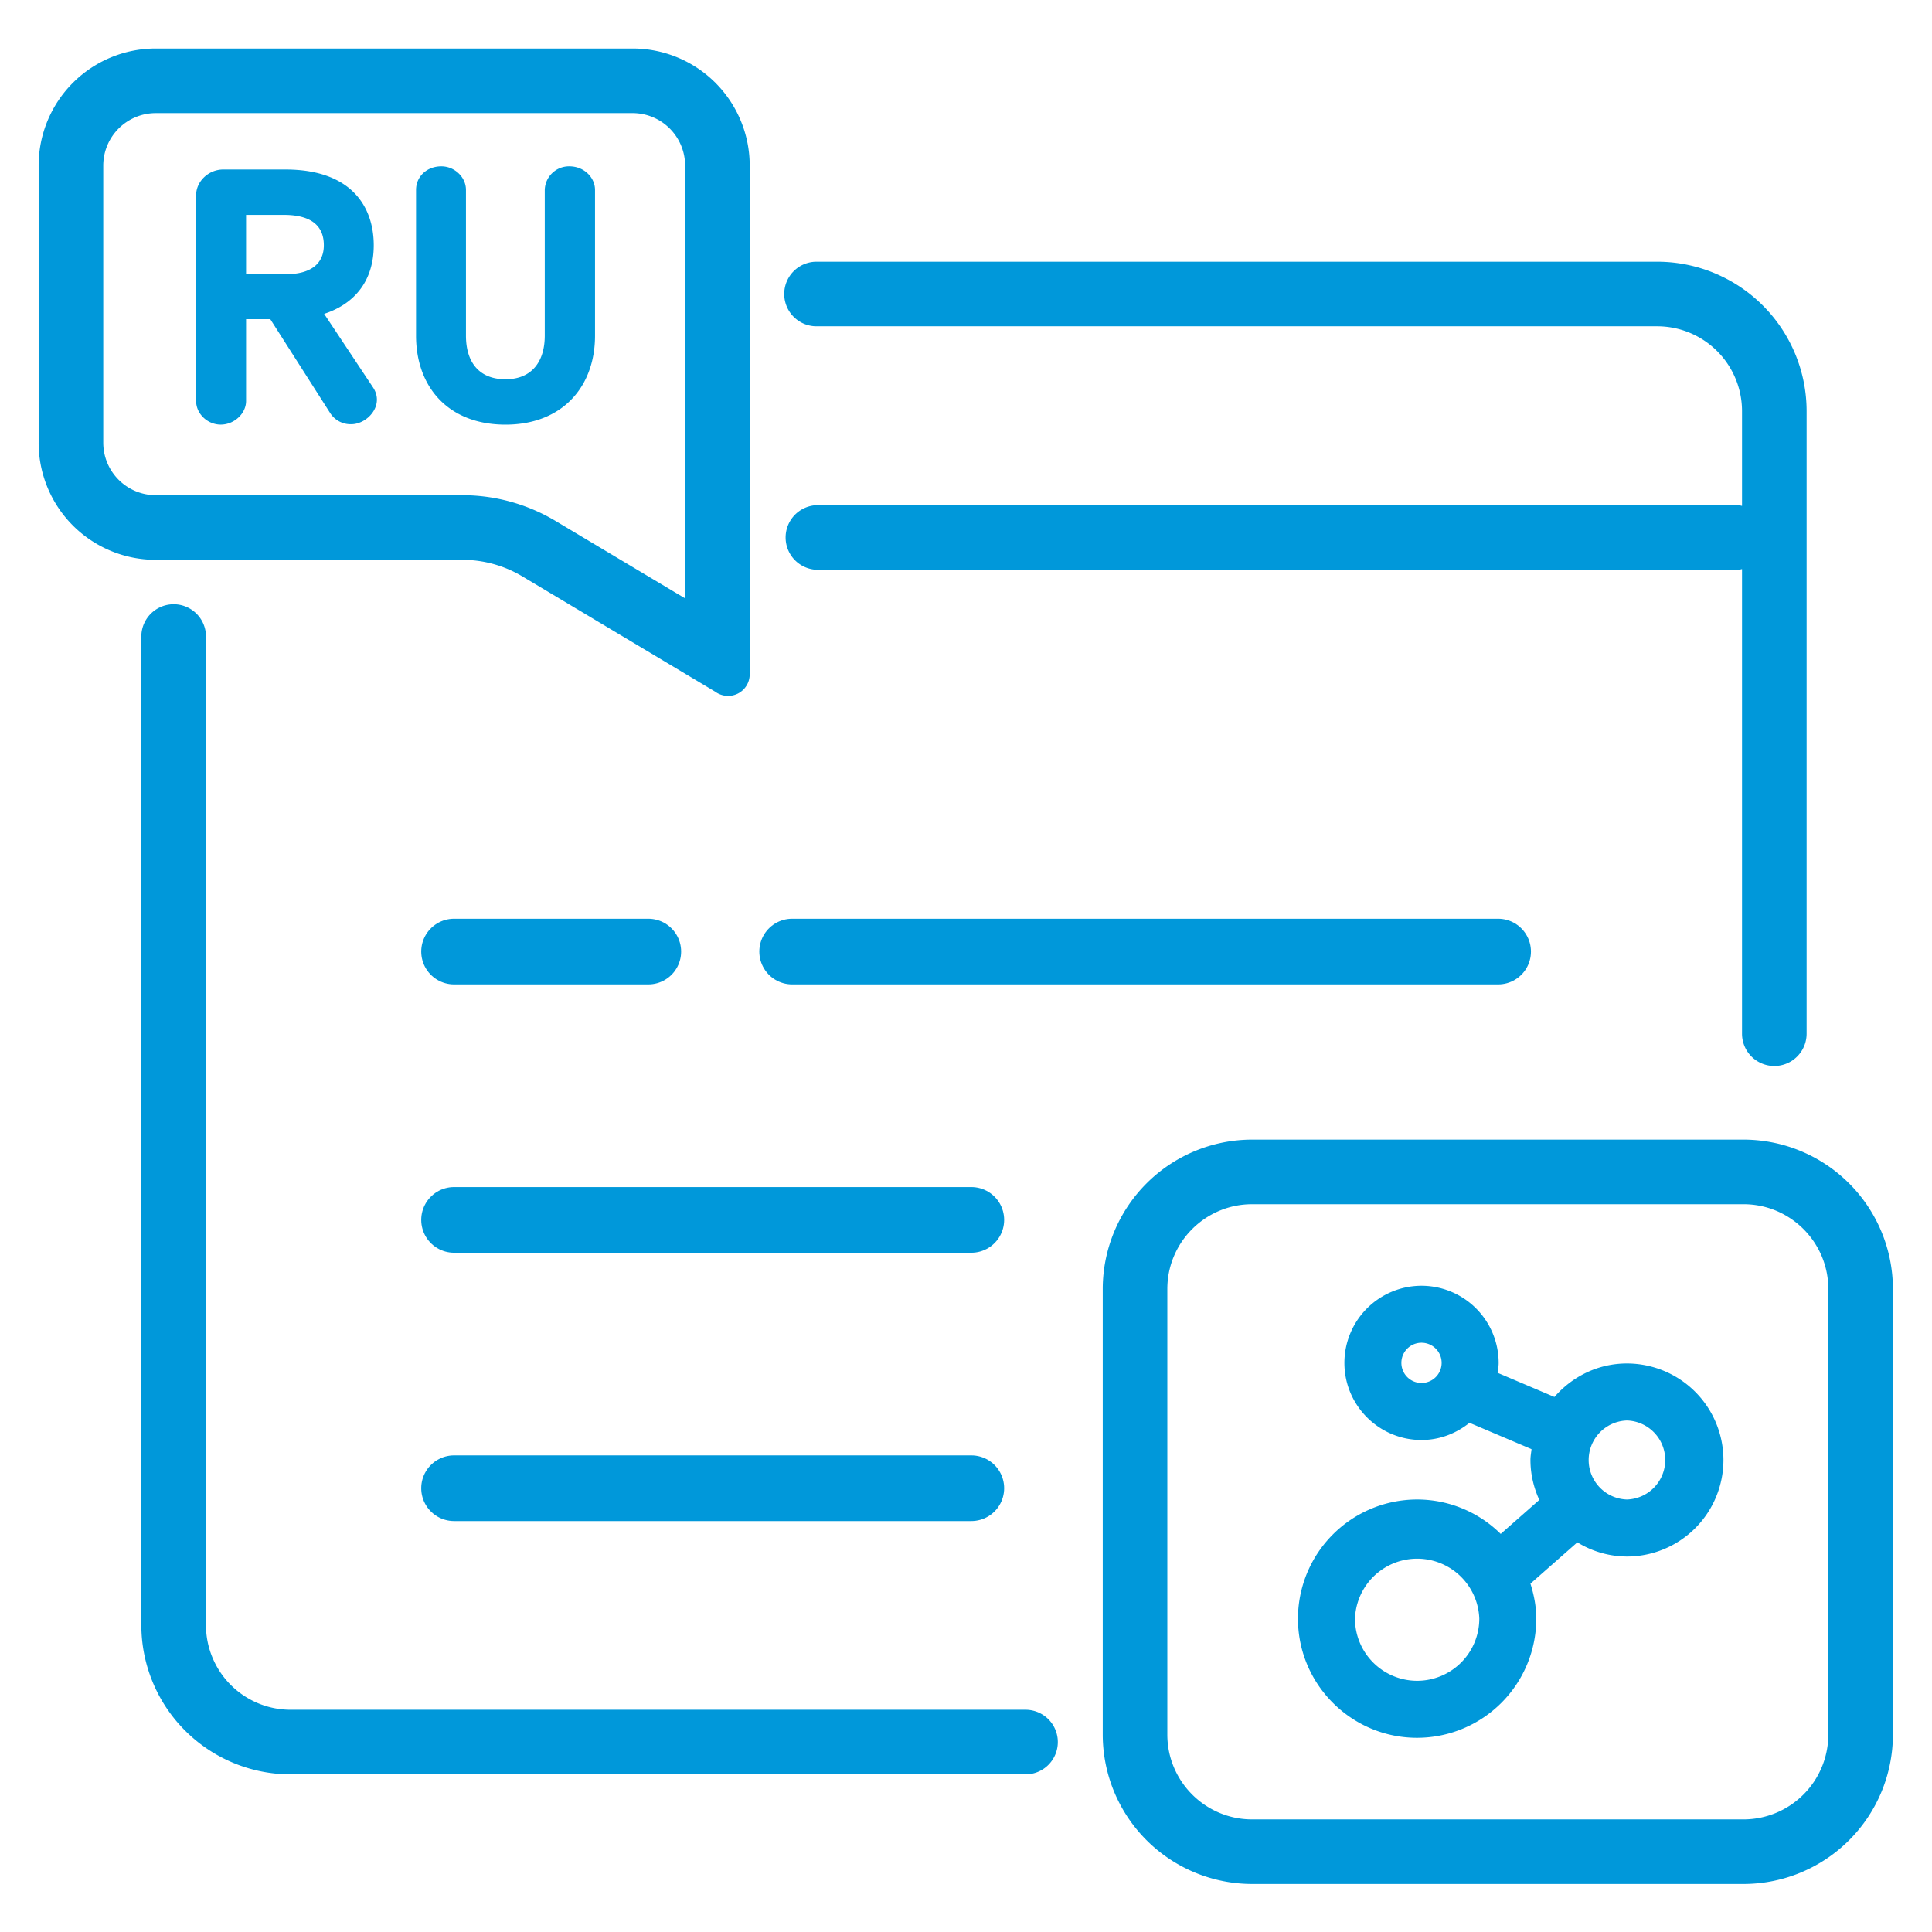 <svg xmlns="http://www.w3.org/2000/svg" xml:space="preserve" width="66.667" height="66.667"><defs><clipPath clipPathUnits="userSpaceOnUse" id="a"><path d="M0 50h50V0H0Z"/></clipPath></defs><g clip-path="url(#a)" transform="matrix(1.333 0 0 -1.333 0 66.667)"><path d="M0 0h21.764a2.197 2.197 0 0 0 2.194-2.194v-2.454c-.03.003-.056.018-.088.018H.008a.837.837 0 0 1 0-1.673H23.87c.032 0 .058.014.088.018v-12.027a.836.836 0 0 1 1.672 0v16.118a3.87 3.87 0 0 1-3.866 3.866H0A.836.836 0 0 1 0 0" style="fill:#0098da;fill-opacity:1;fill-rule:nonzero;stroke:none" transform="translate(21.137 41.566)"/><path d="M0 0h-19.026a2.192 2.192 0 0 0-2.189 2.189V27.81a.837.837 0 0 1-1.673 0V2.189a3.866 3.866 0 0 1 3.862-3.861H0A.835.835 0 1 1 0 0" style="fill:#0098da;fill-opacity:1;fill-rule:nonzero;stroke:none" transform="translate(26.547 5.753)"/><path d="M0 0a2.198 2.198 0 0 0-2.195-2.194h-12.721c-1.21 0-2.195.985-2.195 2.194v11.537c0 1.21.985 2.194 2.195 2.194h12.721c1.21 0 2.195-.984 2.195-2.194Zm-2.195 15.403h-12.721a3.87 3.87 0 0 1-3.867-3.866V0a3.87 3.87 0 0 1 3.867-3.866h12.721A3.87 3.87 0 0 1 1.672 0v11.537a3.87 3.87 0 0 1-3.867 3.866" style="fill:#0098da;fill-opacity:1;fill-rule:nonzero;stroke:none" transform="translate(47.329 5.109)"/><path d="M0 0a1.023 1.023 0 0 0 0 2.045A1.023 1.023 0 0 0 0 0m-5.432-4.693A1.61 1.61 0 0 0-7.04-3.085a1.61 1.61 0 0 0 3.218 0 1.61 1.61 0 0 0-1.61-1.608m.114 7.709a.521.521 0 1 0 0 1.042.521.521 0 0 0 0-1.042M0 3.521c-.752 0-1.418-.34-1.877-.867l-1.471.625c.011.085.027.169.027.257a1.999 1.999 0 0 1-1.997 1.997 1.998 1.998 0 0 1-1.996-1.997c0-1.1.895-1.996 1.996-1.996.471 0 .9.171 1.242.445l1.606-.682c-.01-.093-.028-.185-.028-.281 0-.369.085-.716.229-1.033l-.999-.88A3.072 3.072 0 0 1-5.432 0a3.087 3.087 0 0 1-3.084-3.085c0-1.7 1.383-3.084 3.084-3.084a3.088 3.088 0 0 1 3.085 3.084c0 .318-.061.619-.151.907l1.214 1.069A2.466 2.466 0 0 1 0-1.476a2.5 2.5 0 0 1 2.498 2.498A2.5 2.5 0 0 1 0 3.521" style="fill:#0098da;fill-opacity:1;fill-rule:nonzero;stroke:none" transform="translate(42.116 11.196)"/><path d="M0 0v7.175a1.36 1.36 0 0 0 1.357 1.358h12.347a1.36 1.36 0 0 0 1.358-1.358V-4.029l-3.355 2.005a4.704 4.704 0 0 1-2.413.666H1.357A1.36 1.36 0 0 0 0 0m9.294-3.031c.547 0 1.084-.148 1.555-.429l4.99-2.983a.566.566 0 0 1 .585-.052c.191.095.31.288.31.5v13.17a3.03 3.03 0 0 1-3.03 3.03H1.357a3.03 3.03 0 0 1-3.03-3.03V0a3.03 3.03 0 0 1 3.03-3.031z" style="fill:#0098da;fill-opacity:1;fill-rule:nonzero;stroke:none" transform="translate(2.673 38.552)"/><path d="M0 0h.978c.841 0 1.035-.398 1.035-.786 0-.481-.342-.749-.979-.749H0Zm-.656-5.429c.351 0 .656.287.656.611V-2.7h.627l1.552-2.433a.627.627 0 0 1 .544-.286c.416 0 .869.49.564.952L2.021-2.562c.795.26 1.284.86 1.284 1.776 0 .972-.554 1.961-2.289 1.961H-.591c-.378 0-.702-.305-.702-.666v-5.327c0-.333.296-.611.637-.611" style="fill:#0098da;fill-opacity:1;fill-rule:nonzero;stroke:none" transform="translate(6.37 44.45)"/><path d="M0 0c1.459 0 2.317.971 2.317 2.303v3.773c0 .324-.285.611-.663.611a.628.628 0 0 1-.638-.611V2.303c0-.656-.323-1.128-1.016-1.128-.702 0-1.024.462-1.024 1.128v3.773c0 .334-.296.611-.637.611-.37 0-.655-.259-.655-.611V2.303C-2.316.981-1.486 0 0 0" style="fill:#0098da;fill-opacity:1;fill-rule:nonzero;stroke:none" transform="translate(13.086 39.02)"/><path d="M0 0h18.275" style="fill:none;stroke:#0098da;stroke-width:1.7;stroke-linecap:round;stroke-linejoin:round;stroke-miterlimit:10;stroke-dasharray:none;stroke-opacity:1" transform="translate(20.506 25.38)"/><path d="M0 0h5.028" style="fill:none;stroke:#0098da;stroke-width:1.7;stroke-linecap:round;stroke-linejoin:round;stroke-miterlimit:10;stroke-dasharray:none;stroke-opacity:1" transform="translate(11.754 25.38)"/><path d="M0 0h-13.39" style="fill:none;stroke:#0098da;stroke-width:1.7;stroke-linecap:round;stroke-linejoin:round;stroke-miterlimit:10;stroke-dasharray:none;stroke-opacity:1" transform="translate(25.144 18.434)"/><path d="M0 0h-13.39" style="fill:none;stroke:#0098da;stroke-width:1.7;stroke-linecap:round;stroke-linejoin:round;stroke-miterlimit:10;stroke-dasharray:none;stroke-opacity:1" transform="translate(25.144 11.488)"/></g></svg>